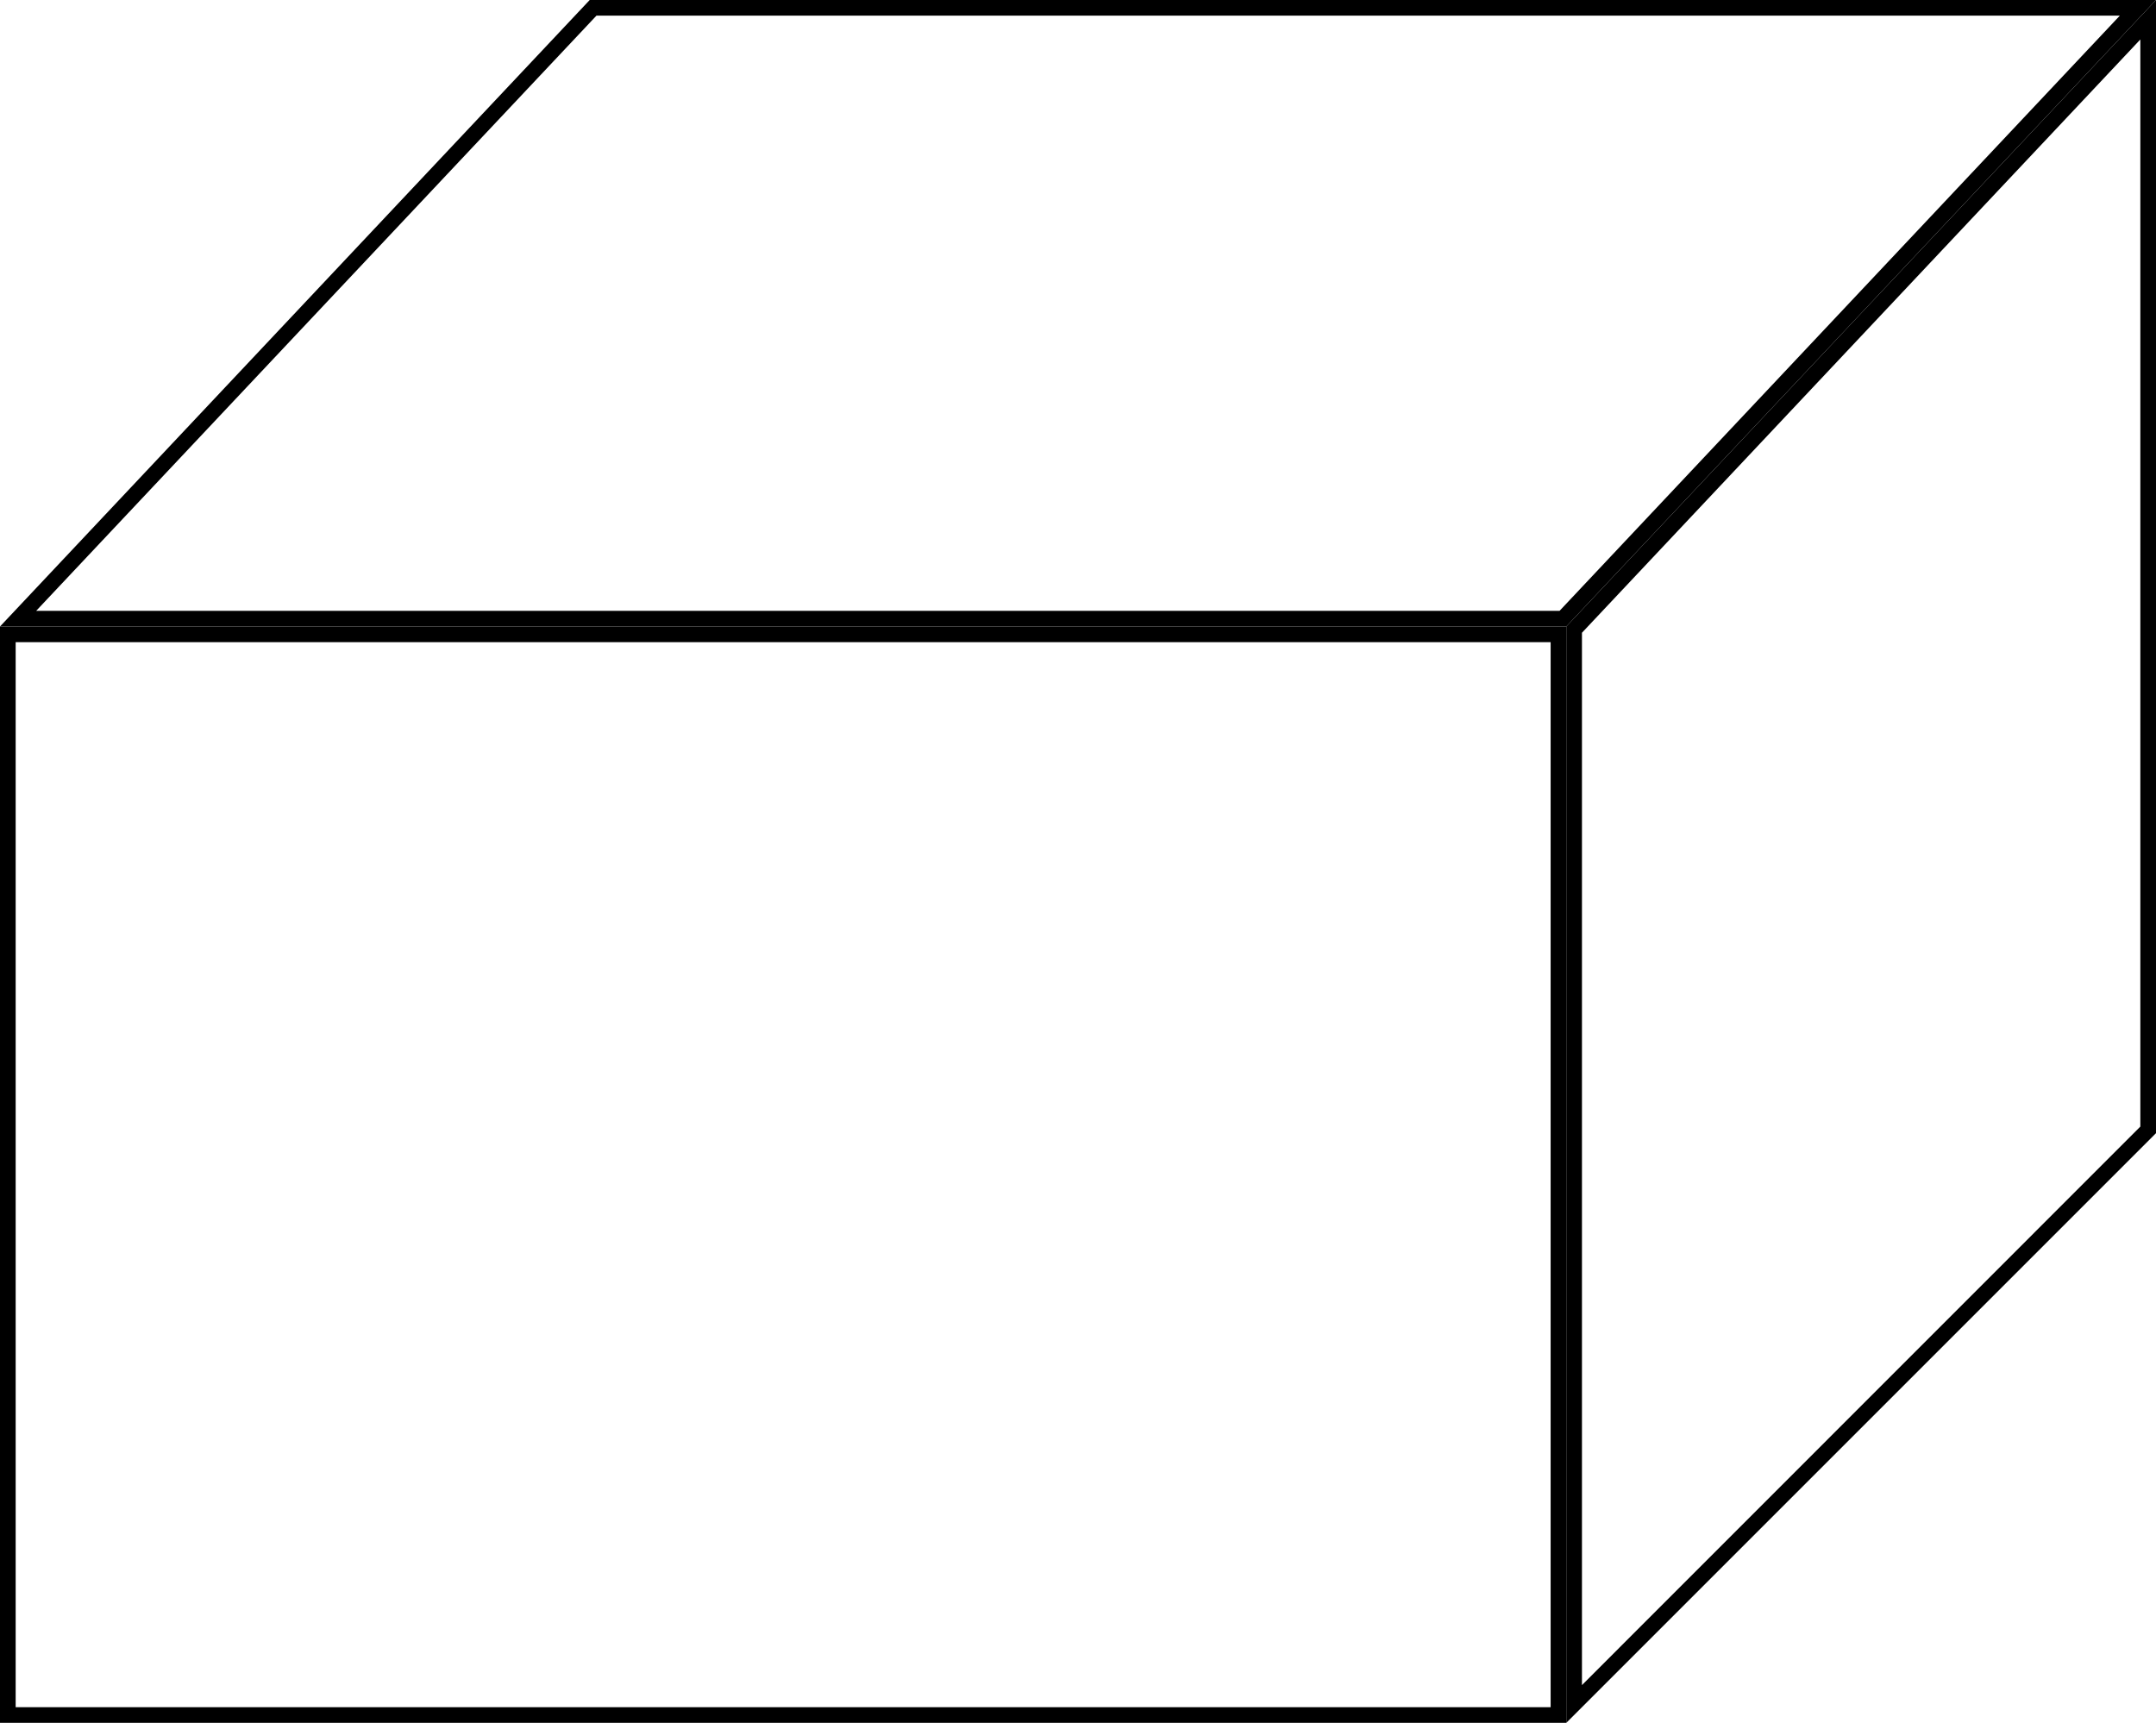 <svg xmlns="http://www.w3.org/2000/svg" viewBox="0 0 137.65 110"><title>Artboard1</title><g id="Layer_2" data-name="Layer 2"><g id="Layer_1-2" data-name="Layer 1"><path d="M99,41v68H1V41H99m1-1H0v70H100V40Z"/><path d="M135.34,1,99.57,39H2.31L38.08,1h97.26m2.31-1h-100L0,40H100L137.65,0Z"/><path d="M136.65,2.52V71.93L101,107.59V40.4L136.65,2.52m1-2.52L100,40v70l37.65-37.65V0Z"/></g></g></svg>
